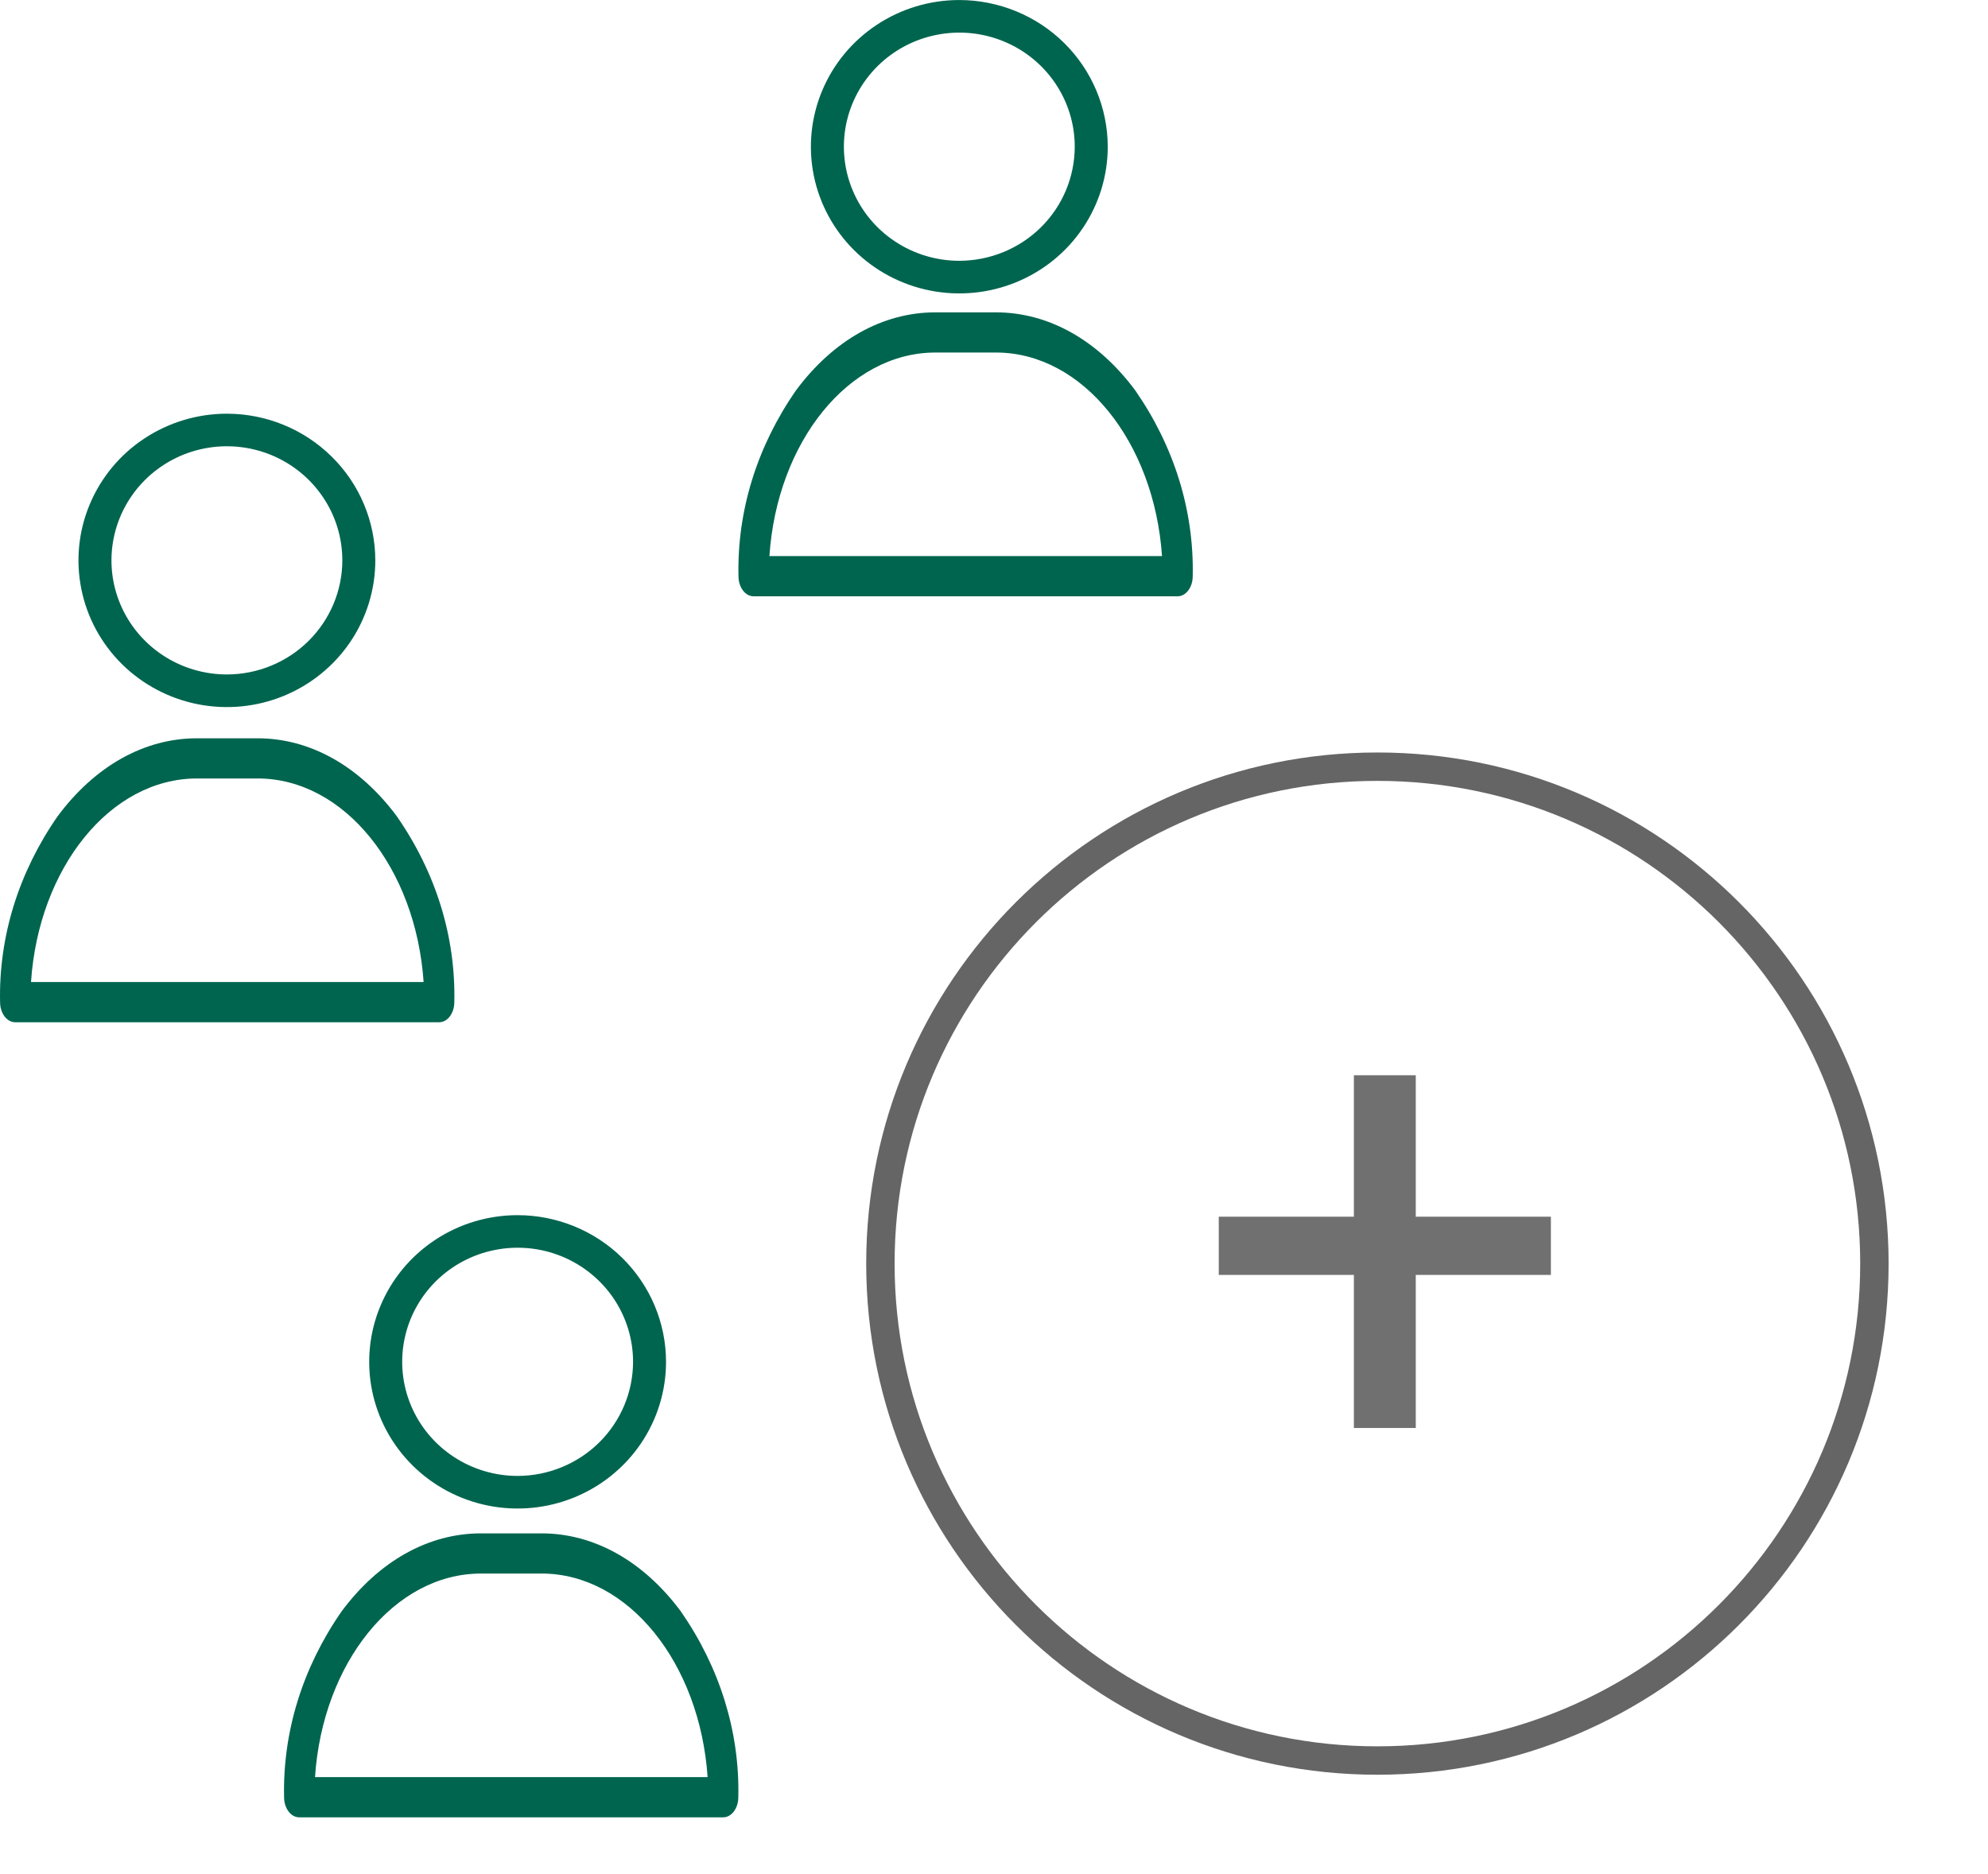 <svg width="70" height="66" viewBox="0 0 70 66" fill="none" xmlns="http://www.w3.org/2000/svg">
<g clip-path="url(#clip0)">
<path d="M33.779 0.001C32.745 0.001 31.735 0.304 30.875 0.872C30.016 1.44 29.346 2.246 28.951 3.19C28.555 4.134 28.451 5.173 28.653 6.175C28.855 7.177 29.352 8.098 30.083 8.82C30.814 9.543 31.745 10.035 32.759 10.234C33.773 10.433 34.824 10.331 35.779 9.94C36.734 9.549 37.55 8.887 38.124 8.037C38.698 7.188 39.005 6.189 39.005 5.167C39.003 3.798 38.452 2.485 37.473 1.516C36.493 0.548 35.164 0.003 33.779 0.001V0.001ZM33.779 9.184C32.975 9.184 32.189 8.949 31.521 8.507C30.852 8.066 30.331 7.438 30.024 6.704C29.716 5.97 29.636 5.162 29.792 4.383C29.949 3.603 30.336 2.887 30.905 2.325C31.473 1.763 32.197 1.381 32.986 1.226C33.774 1.071 34.592 1.15 35.334 1.454C36.077 1.758 36.712 2.273 37.158 2.934C37.605 3.595 37.843 4.372 37.843 5.166C37.842 6.232 37.414 7.253 36.652 8.006C35.89 8.759 34.856 9.183 33.779 9.184Z" fill="#00654F"/>
<path d="M39.971 13.745C38.656 11.975 36.915 11 35.067 11H32.934C31.085 11 29.344 11.975 28.03 13.745C26.654 15.723 25.952 17.991 26.003 20.293C26.003 20.683 26.241 21 26.536 21H41.464C41.758 21 41.997 20.683 41.997 20.293C42.048 17.991 41.346 15.723 39.971 13.745ZM27.092 19.584C27.359 15.571 29.877 12.415 32.938 12.415H35.07C38.127 12.415 40.642 15.571 40.916 19.584H27.092Z" fill="#00654F"/>
<path d="M7.989 14.569C6.956 14.569 5.945 14.872 5.086 15.44C4.226 16.007 3.557 16.814 3.161 17.758C2.765 18.702 2.662 19.741 2.864 20.743C3.065 21.745 3.563 22.665 4.294 23.388C5.025 24.11 5.956 24.602 6.97 24.802C7.983 25.001 9.034 24.899 9.989 24.508C10.944 24.117 11.76 23.454 12.335 22.605C12.909 21.755 13.215 20.757 13.215 19.735C13.214 18.365 12.663 17.052 11.683 16.084C10.703 15.115 9.375 14.57 7.989 14.569V14.569ZM7.989 23.752C7.185 23.752 6.399 23.516 5.731 23.075C5.063 22.633 4.542 22.006 4.234 21.271C3.926 20.537 3.846 19.73 4.003 18.95C4.16 18.171 4.547 17.455 5.115 16.893C5.684 16.331 6.408 15.948 7.196 15.793C7.985 15.638 8.802 15.718 9.545 16.022C10.287 16.326 10.922 16.841 11.369 17.502C11.816 18.163 12.054 18.939 12.054 19.734C12.053 20.799 11.624 21.82 10.862 22.574C10.1 23.327 9.067 23.751 7.989 23.752Z" fill="#00654F"/>
<path d="M13.971 28.745C12.656 26.975 10.915 26 9.067 26H6.934C5.085 26 3.344 26.975 2.03 28.745C0.654 30.723 -0.048 32.991 0.003 35.292C0.003 35.683 0.241 36 0.536 36H15.464C15.758 36 15.997 35.683 15.997 35.292C16.049 32.991 15.347 30.723 13.971 28.745ZM1.092 34.584C1.359 30.571 3.877 27.415 6.938 27.415H9.07C12.127 27.415 14.642 30.571 14.916 34.584H1.092Z" fill="#00654F"/>
<path d="M18.226 42.794C17.192 42.794 16.182 43.096 15.323 43.664C14.463 44.232 13.793 45.039 13.398 45.983C13.002 46.926 12.899 47.965 13.1 48.967C13.302 49.969 13.8 50.89 14.531 51.612C15.262 52.335 16.193 52.827 17.206 53.026C18.22 53.225 19.271 53.123 20.226 52.732C21.181 52.341 21.997 51.679 22.571 50.83C23.146 49.98 23.452 48.981 23.452 47.959C23.451 46.59 22.9 45.277 21.92 44.308C20.94 43.34 19.612 42.795 18.226 42.794V42.794ZM18.226 51.977C17.422 51.977 16.636 51.741 15.968 51.299C15.3 50.858 14.778 50.23 14.471 49.496C14.163 48.762 14.083 47.954 14.24 47.175C14.396 46.395 14.784 45.679 15.352 45.117C15.92 44.556 16.645 44.173 17.433 44.018C18.221 43.863 19.039 43.942 19.782 44.246C20.524 44.551 21.159 45.066 21.606 45.726C22.052 46.387 22.291 47.164 22.291 47.959C22.289 49.024 21.861 50.045 21.099 50.798C20.337 51.552 19.304 51.975 18.226 51.977Z" fill="#00654F"/>
<path d="M23.971 56.745C22.656 54.975 20.915 54 19.067 54H16.934C15.085 54 13.344 54.975 12.03 56.745C10.654 58.723 9.952 60.991 10.003 63.292C10.003 63.683 10.241 64 10.536 64H25.464C25.758 64 25.997 63.683 25.997 63.292C26.049 60.991 25.346 58.723 23.971 56.745ZM11.092 62.584C11.359 58.571 13.877 55.415 16.938 55.415H19.07C22.127 55.415 24.642 58.571 24.916 62.584H11.092Z" fill="#00654F"/>
<path d="M48.5 62C58.165 62 66 54.165 66 44.5C66 34.835 58.165 27 48.5 27C38.835 27 31 34.835 31 44.5C31 54.165 38.835 62 48.5 62Z" stroke="#656565"/>
<path d="M49.851 42.848H54.609V44.898H49.851V50.289H47.672V44.898H42.914V42.848H47.672V37.867H49.851V42.848Z" fill="#707070"/>
</g>
<defs>
<clipPath id="clip0">
<rect width="70" height="66" fill="white"/>
</clipPath>
</defs>
</svg>
